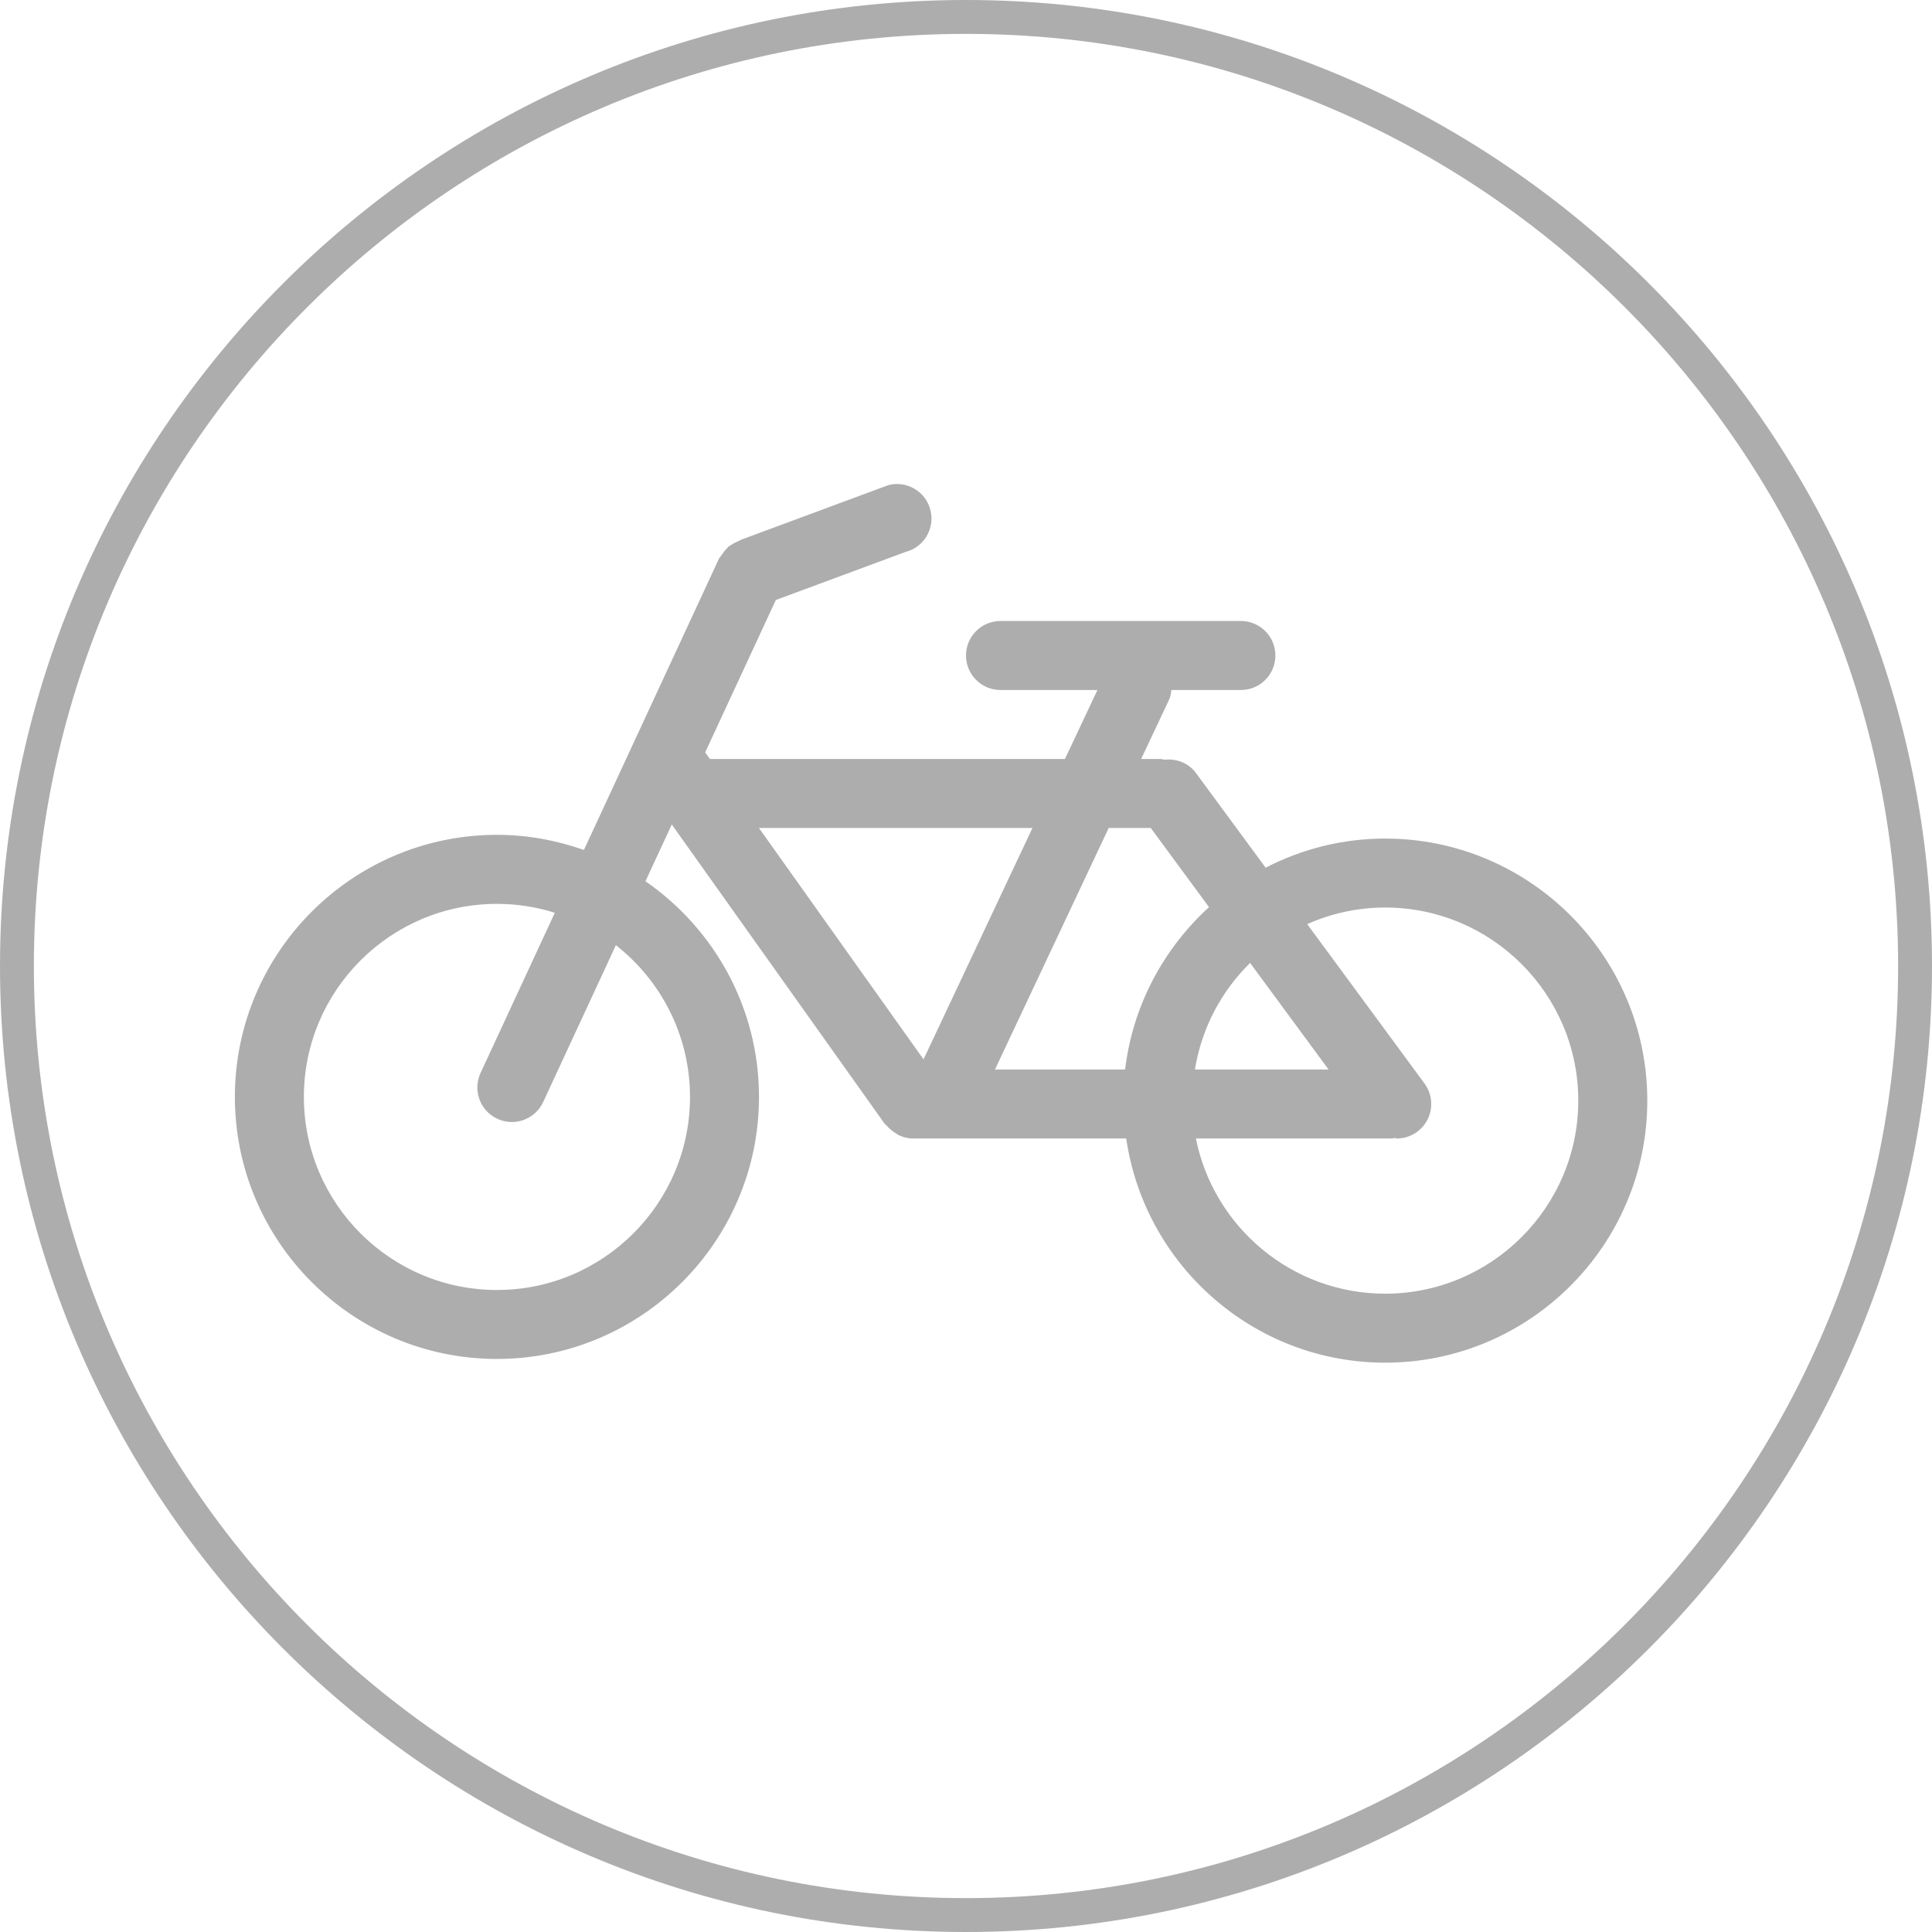 <svg xmlns="http://www.w3.org/2000/svg" width="56" height="56" viewBox="0 0 56 56"><path fill="#ADADAD" d="M40.15 24.306c-1.249 0-2.425.308-3.465.844l-2.004-2.722c-.215-.309-.573-.445-.924-.408l-.1-.02h-.58l.81-1.72c.042-.091.054-.186.067-.28h2.014c.553 0 1-.448 1-1s-.447-1-1-1h-6.968c-.553 0-1 .448-1 1s.447 1 1 1h2.81l-.942 2h-10.292l-.122-.172-.016-.015 2.05-4.422 3.754-1.391c.536-.134.861-.677.728-1.213-.134-.536-.676-.861-1.213-.728l-4.249 1.575-.046.022-.19.091-.152.092-.122.135-.123.168-.031.042-3.919 8.453c-.79-.279-1.636-.439-2.521-.439-4.188 0-7.596 3.408-7.596 7.596s3.407 7.596 7.596 7.596 7.596-3.407 7.596-7.595c0-2.59-1.305-4.879-3.291-6.251l.763-1.646 6.169 8.673.052.046c.07.086.152.155.246.215l.098.065c.13.062.272.103.425.103h6.182c.534 3.669 3.692 6.498 7.507 6.498 4.188 0 7.597-3.407 7.597-7.596s-3.409-7.596-7.598-7.596zm-20.15 7.489c0 3.086-2.51 5.596-5.596 5.596-3.085 0-5.596-2.51-5.596-5.596s2.51-5.596 5.596-5.596c.584 0 1.148.091 1.678.258l-2.153 4.644c-.232.501-.015 1.096.487 1.328.136.063.279.093.42.093.377 0 .739-.215.908-.579l2.108-4.547c1.305 1.025 2.148 2.614 2.148 4.399zm13.356-7.795l1.688 2.294c-1.315 1.199-2.21 2.848-2.432 4.706h-3.772l3.296-7h1.22zm2.879 3.911l2.274 3.089h-3.874c.195-1.2.768-2.273 1.6-3.089zm-6.309-3.911l-3.157 6.706-4.77-6.706h7.927zm10.224 13.498c-2.71 0-4.975-1.937-5.486-4.498h5.684l.076-.016.063.016c.197 0 .396-.059.571-.18.452-.316.563-.939.248-1.393l-3.416-4.641c.691-.307 1.455-.481 2.26-.481 3.086 0 5.597 2.51 5.597 5.596s-2.511 5.597-5.597 5.597zM28 56c-15.439 0-28-12.561-28-28s12.561-28 28-28 28 12.561 28 28-12.561 28-28 28zm0-55.018c-14.897 0-27.018 12.121-27.018 27.018s12.121 27.018 27.018 27.018 27.018-12.121 27.018-27.018-12.121-27.018-27.018-27.018z"/></svg>